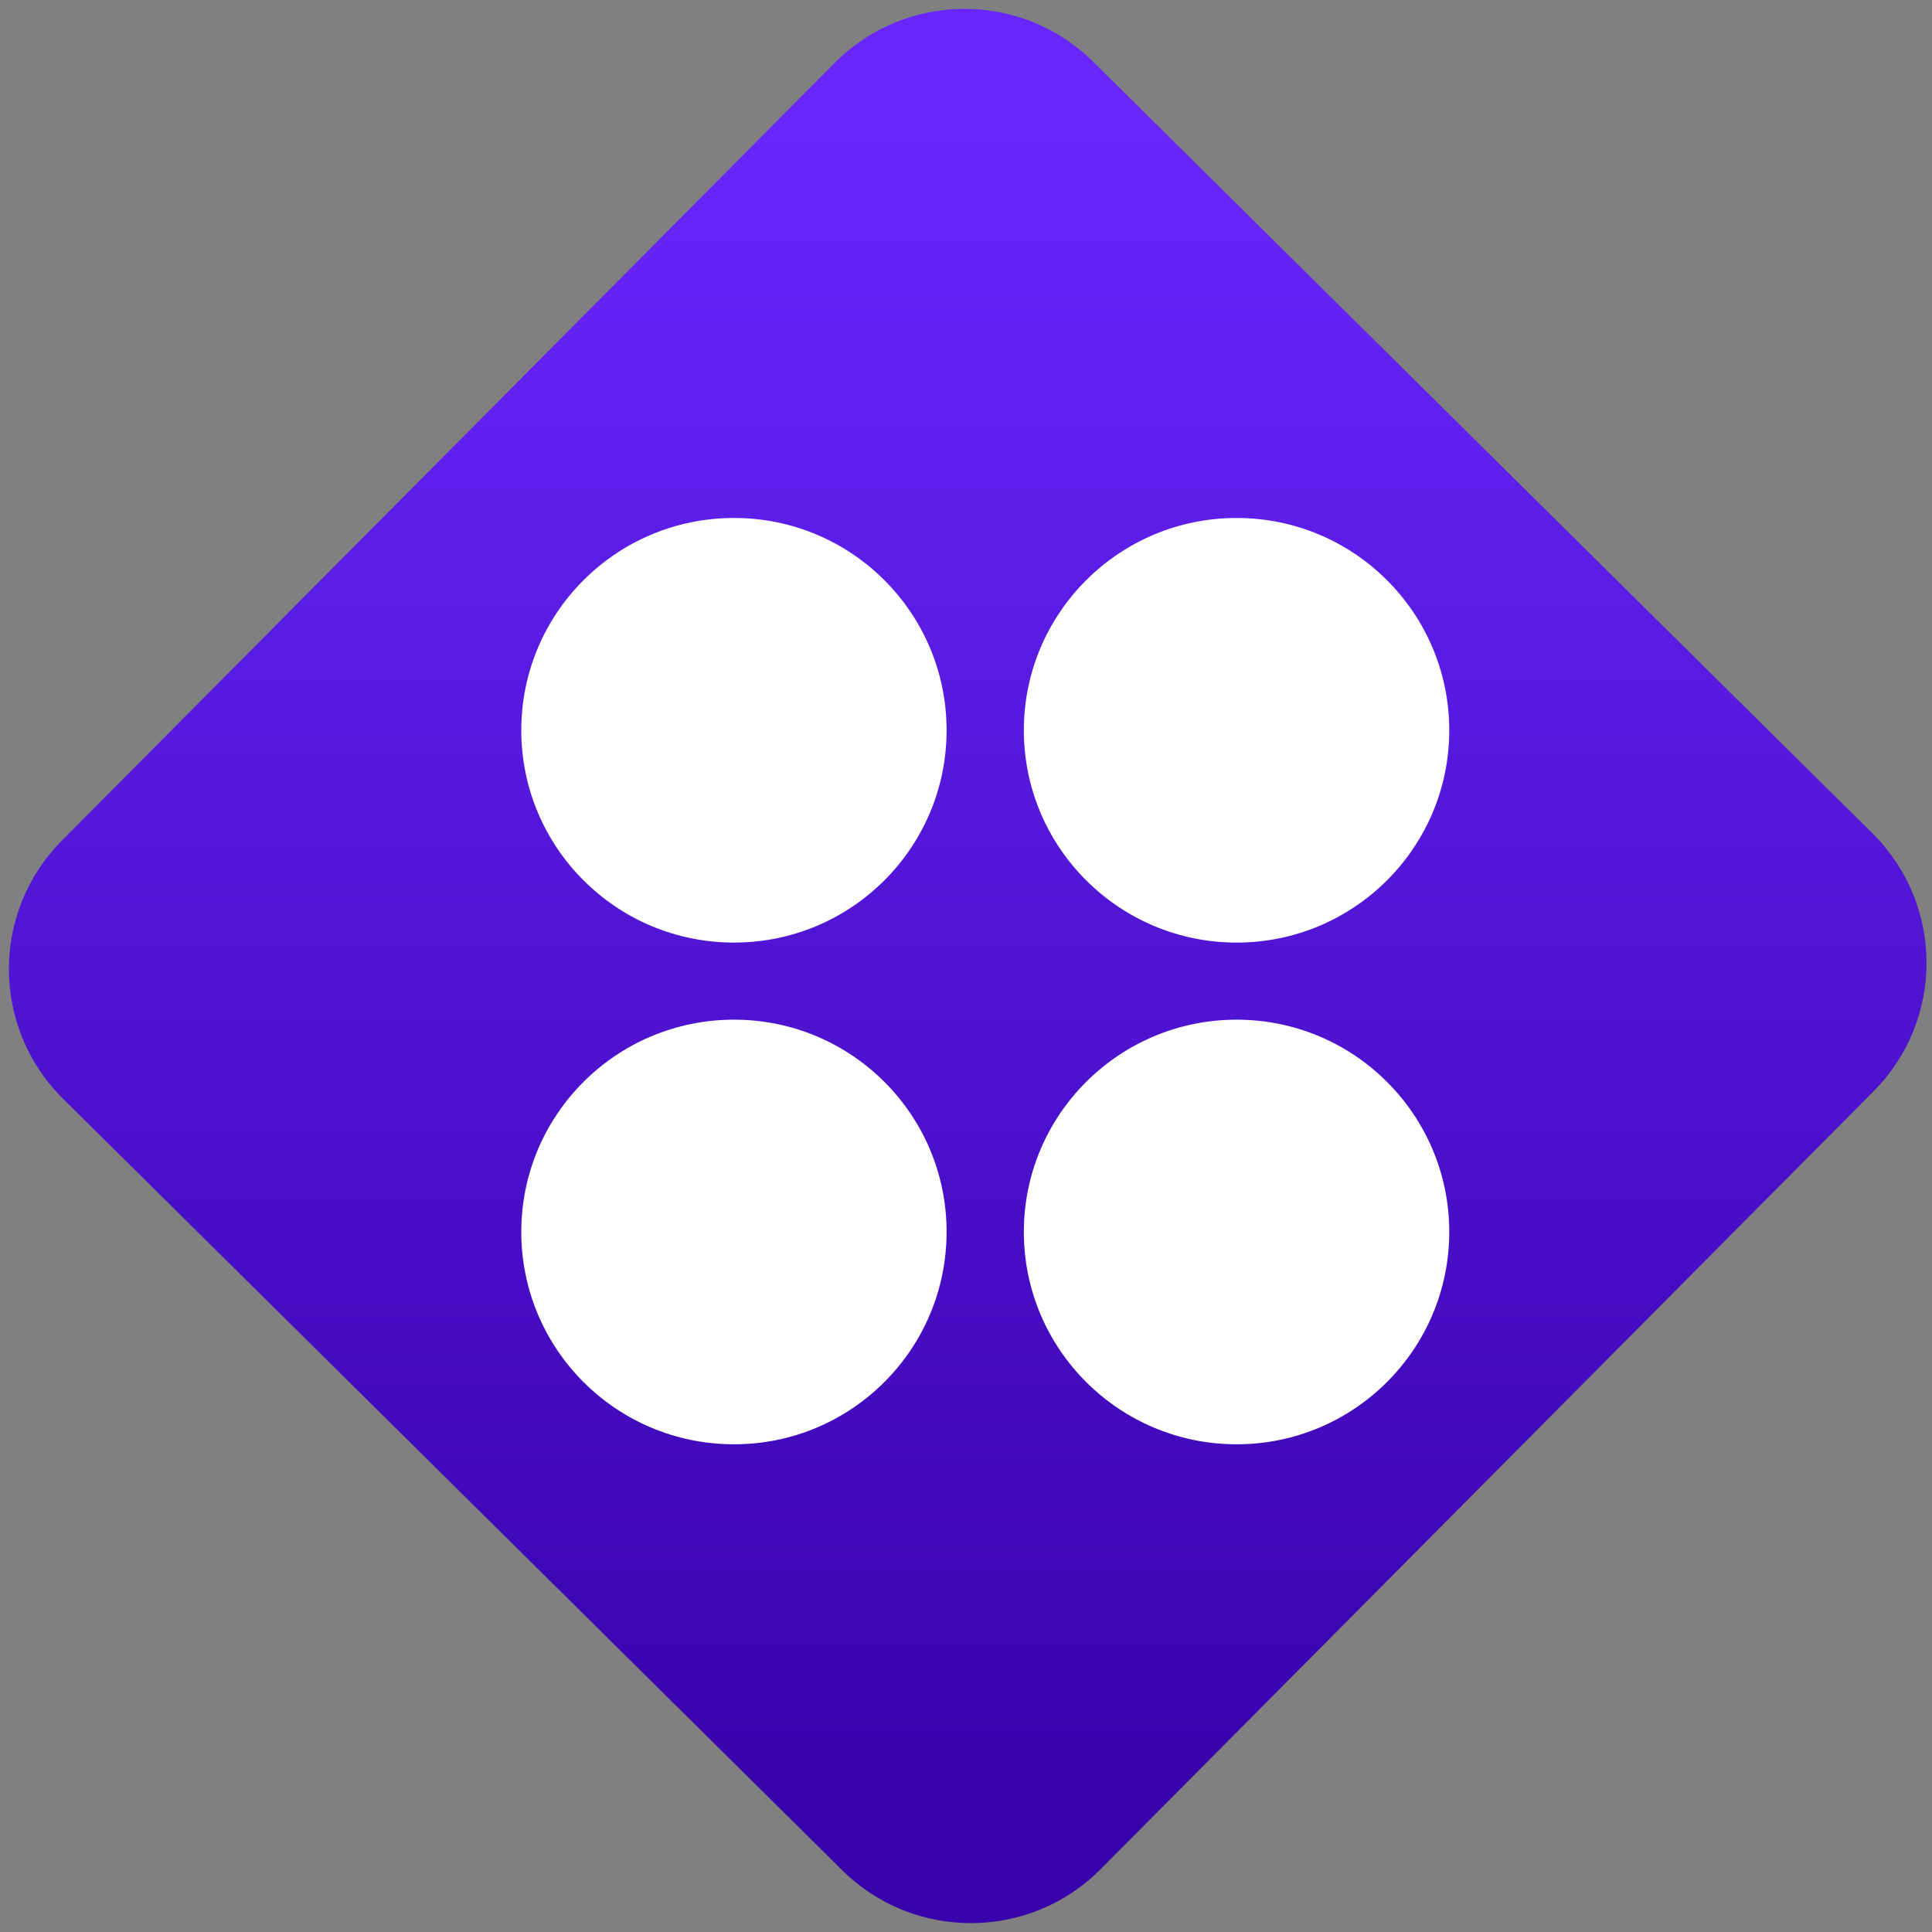<svg width="64" height="64" viewBox="0 0 64 64" version="1.1"><rect x="0" y="0" width="64" height="64" fill="#808080" stroke="none"/><defs><linearGradient id="linear-pattern-0" gradientUnits="userSpaceOnUse" x1="0" y1="0" x2="0" y2="1" gradientTransform="matrix(60, 0, 0, 56, 0, 4)"><stop offset="0" stop-color="#6926fc" stop-opacity="1"/><stop offset="1" stop-color="#3702ab" stop-opacity="1"/></linearGradient></defs><path fill="url(#linear-pattern-0)" fill-opacity="1" d="M 36.219 2.051 L 62.027 27.605 C 64.402 29.957 64.418 33.785 62.059 36.156 L 36.461 61.918 C 34.105 64.289 30.27 64.305 27.895 61.949 L 2.086 36.395 C -0.289 34.043 -0.305 30.215 2.051 27.844 L 27.652 2.082 C 30.008 -0.289 33.844 -0.305 36.219 2.051 Z M 36.219 2.051 " /><g transform="matrix(1.008,0,0,1.003,16.221,16.077)"><path fill-rule="nonzero" fill="rgb(100%, 100%, 100%)" fill-opacity="1" d="M 15.016 24.656 C 15.016 28.531 11.891 31.672 8.031 31.672 C 4.164 31.672 1.039 28.531 1.039 24.656 C 1.039 20.789 4.164 17.648 8.031 17.648 C 11.891 17.648 15.016 20.789 15.016 24.656 "/><path fill-rule="nonzero" fill="rgb(100%, 100%, 100%)" fill-opacity="1" d="M 31.535 24.656 C 31.535 28.531 28.406 31.672 24.547 31.672 C 20.688 31.672 17.555 28.531 17.555 24.656 C 17.555 20.789 20.688 17.648 24.547 17.648 C 28.406 17.648 31.535 20.789 31.535 24.656 "/><path fill-rule="nonzero" fill="rgb(100%, 100%, 100%)" fill-opacity="1" d="M 15.016 8.09 C 15.016 11.961 11.891 15.102 8.031 15.102 C 4.164 15.102 1.039 11.961 1.039 8.09 C 1.039 4.219 4.164 1.078 8.031 1.078 C 11.891 1.078 15.016 4.219 15.016 8.09 "/><path fill-rule="nonzero" fill="rgb(100%, 100%, 100%)" fill-opacity="1" d="M 31.535 8.09 C 31.535 11.961 28.406 15.102 24.547 15.102 C 20.688 15.102 17.555 11.961 17.555 8.09 C 17.555 4.219 20.688 1.078 24.547 1.078 C 28.406 1.078 31.535 4.219 31.535 8.09 "/></g></svg>
